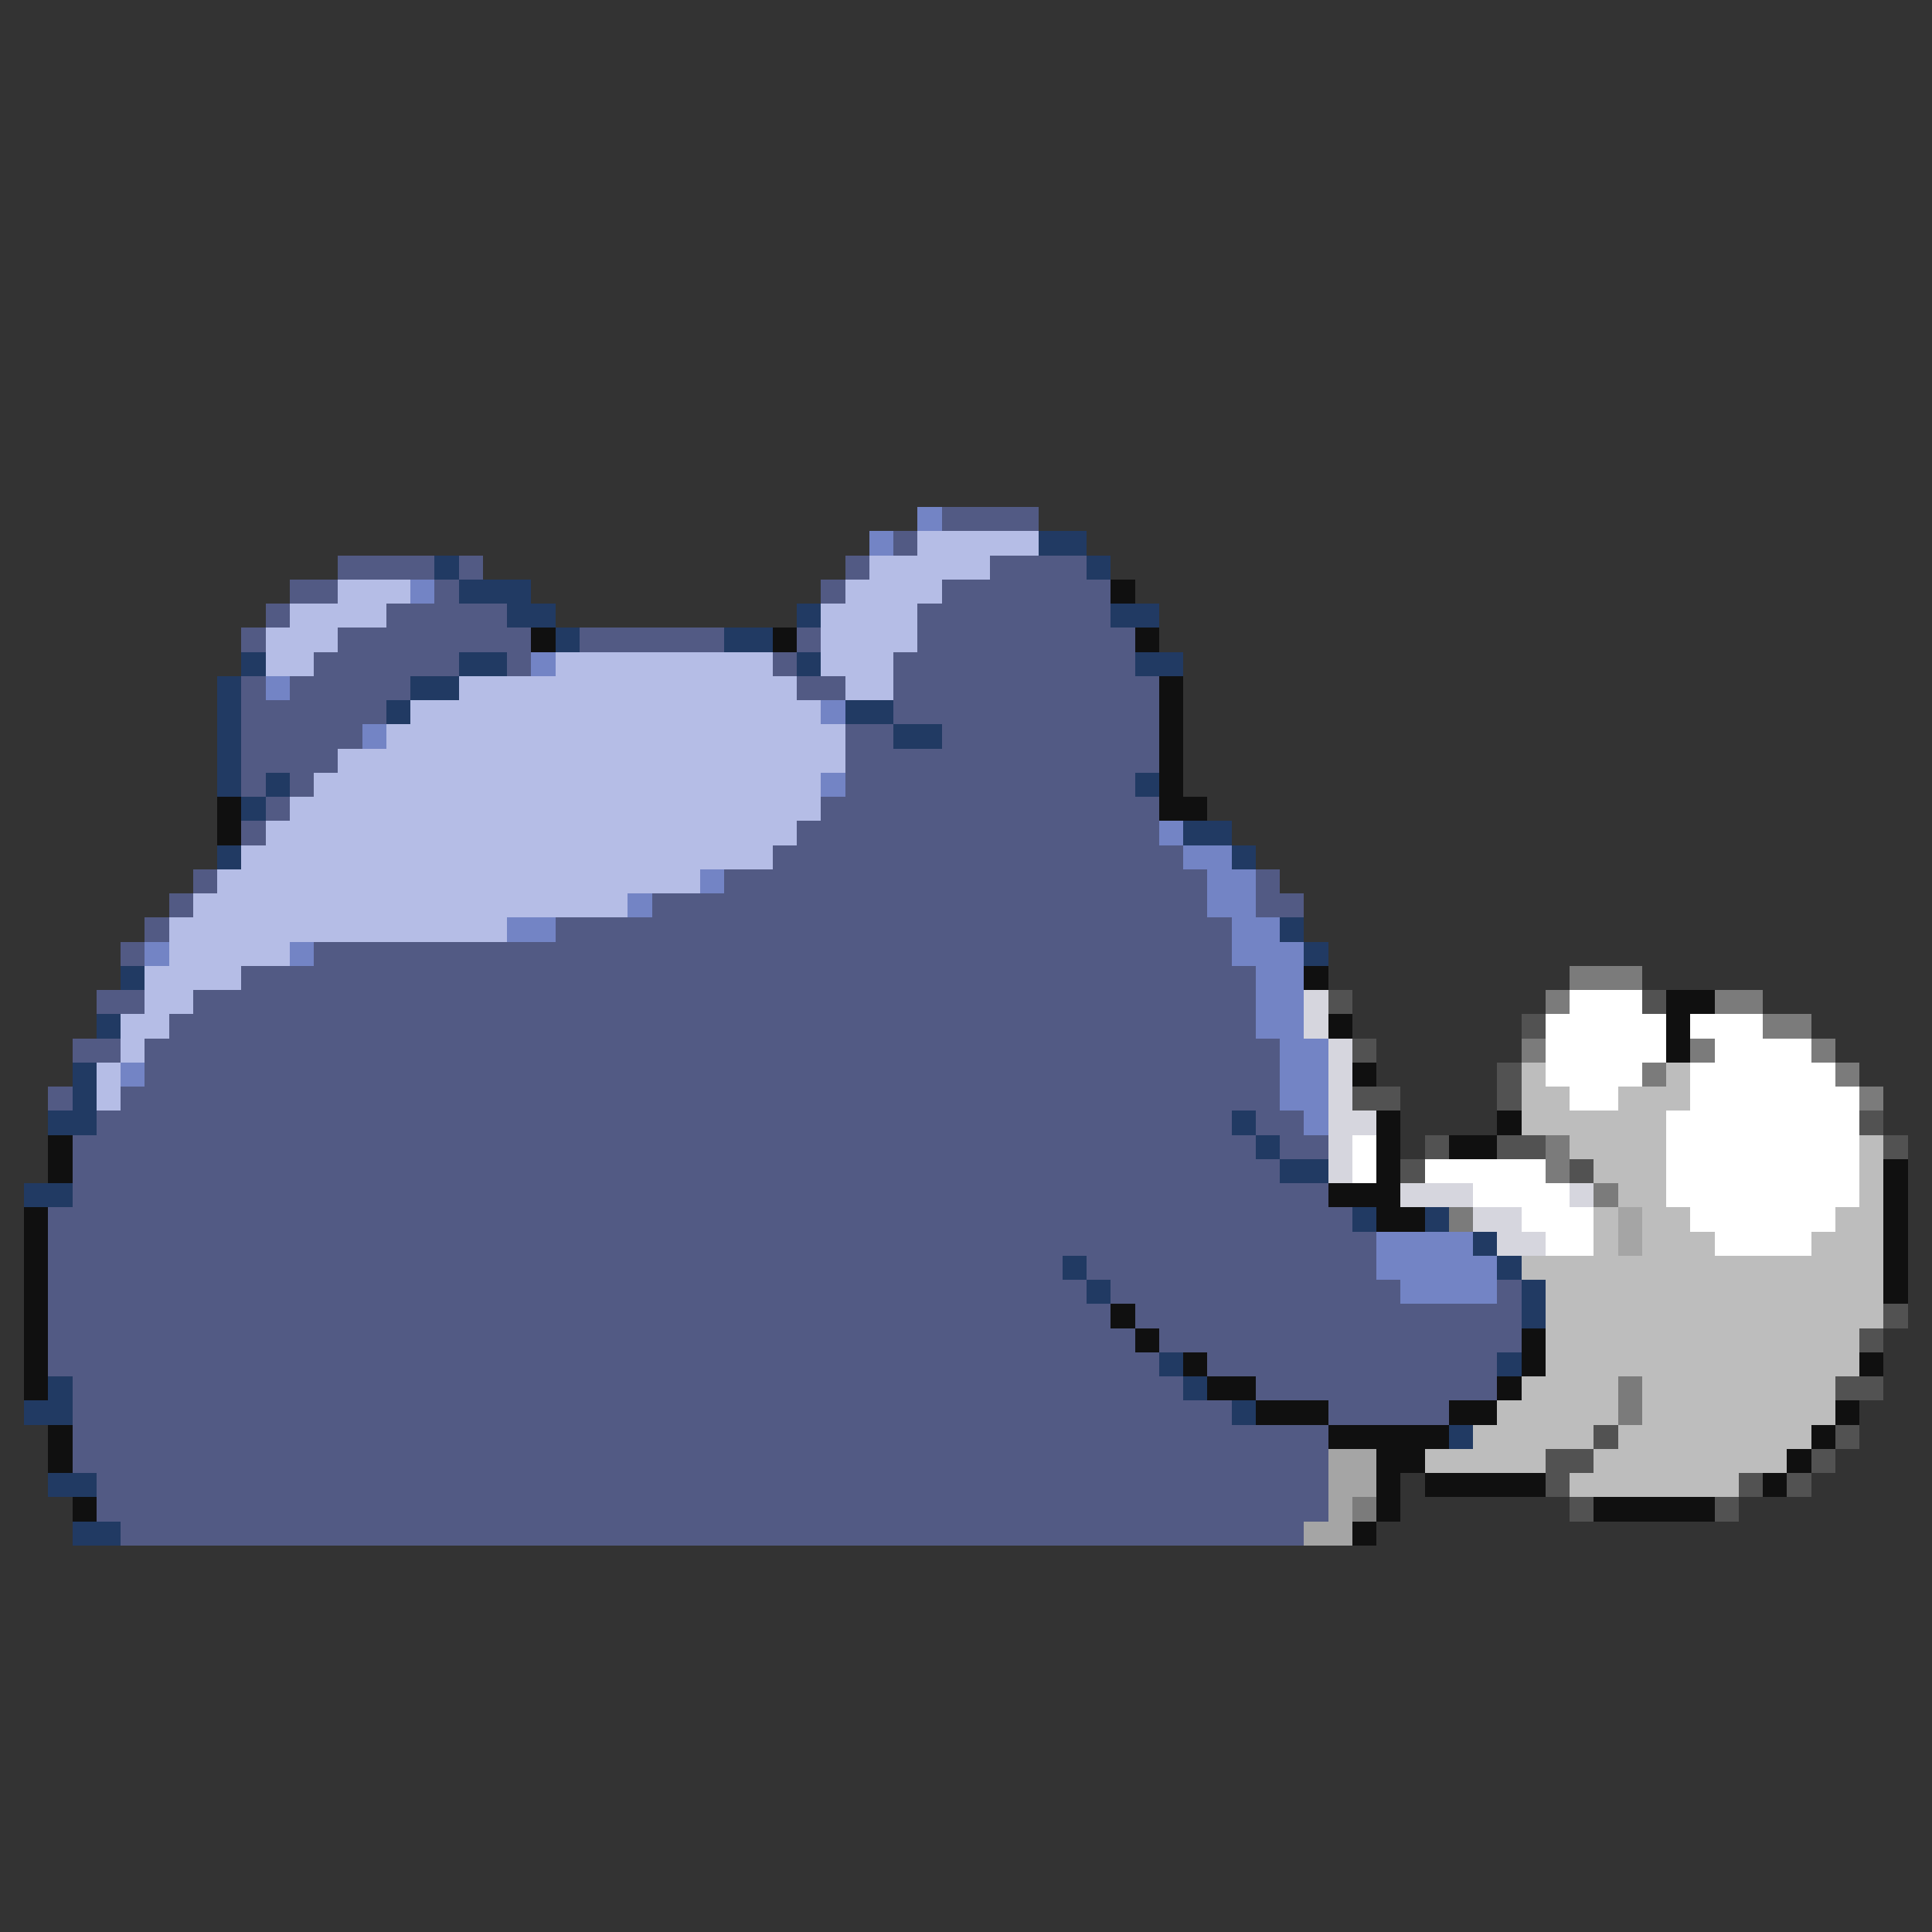 <svg xmlns="http://www.w3.org/2000/svg" viewBox="0 -0.5 80 80" shape-rendering="crispEdges">
<rect x="0" y="-0.5" width="80" height="80" fill="#333333" stroke="none"/>
<path stroke="#7384c5" d="M38 21h1M36 22h1M17 24h1M22 27h1M11 28h1M34 29h1M15 30h1M34 32h1M48 34h1M49 35h2M29 36h1M50 36h2M26 37h1M50 37h2M21 38h2M51 38h2M6 39h1M12 39h1M51 39h3M52 40h2M52 41h2M52 42h2M53 43h2M5 44h1M53 44h2M53 45h2M54 46h1M57 51h4M57 52h5M58 53h4" />
<path stroke="#525a84" d="M39 21h4M37 22h1M14 23h4M19 23h1M35 23h1M41 23h4M12 24h2M18 24h1M34 24h1M39 24h7M11 25h1M16 25h5M38 25h8M10 26h1M14 26h8M24 26h6M33 26h1M38 26h9M13 27h6M21 27h1M32 27h1M37 27h10M10 28h1M12 28h5M33 28h2M37 28h11M10 29h6M37 29h11M10 30h5M35 30h2M39 30h9M10 31h4M35 31h13M10 32h1M12 32h1M35 32h12M11 33h1M34 33h14M10 34h1M33 34h15M32 35h17M8 36h1M30 36h20M52 36h1M7 37h1M27 37h23M52 37h2M6 38h1M23 38h28M5 39h1M13 39h38M10 40h42M4 41h2M8 41h44M7 42h45M3 43h2M6 43h47M6 44h47M2 45h1M5 45h48M4 46h47M52 46h2M3 47h49M53 47h2M3 48h50M3 49h52M2 50h54M2 51h55M2 52h42M45 52h12M2 53h43M46 53h12M62 53h1M2 54h44M47 54h16M2 55h45M48 55h15M2 56h46M50 56h12M3 57h46M52 57h10M3 58h48M55 58h5M3 59h52M3 60h52M4 61h51M4 62h51M5 63h49" />
<path stroke="#b5bde6" d="M38 22h5M36 23h5M14 24h3M35 24h4M12 25h4M34 25h4M11 26h3M34 26h4M11 27h2M23 27h9M34 27h3M19 28h14M35 28h2M17 29h17M16 30h19M14 31h21M13 32h21M12 33h22M11 34h22M10 35h22M9 36h20M8 37h18M7 38h14M7 39h5M6 40h4M6 41h2M5 42h2M5 43h1M4 44h1M4 45h1" />
<path stroke="#213a63" d="M43 22h2M18 23h1M45 23h1M19 24h3M21 25h2M33 25h1M46 25h2M23 26h1M30 26h2M10 27h1M19 27h2M33 27h1M47 27h2M9 28h1M17 28h2M9 29h1M16 29h1M35 29h2M9 30h1M37 30h2M9 31h1M9 32h1M11 32h1M47 32h1M10 33h1M49 34h2M9 35h1M51 35h1M53 38h1M54 39h1M5 40h1M4 42h1M3 44h1M3 45h1M2 46h2M51 46h1M52 47h1M53 48h2M1 49h2M56 50h1M59 50h1M61 51h1M44 52h1M62 52h1M45 53h1M63 53h1M63 54h1M48 56h1M62 56h1M2 57h1M49 57h1M1 58h2M51 58h1M60 59h1M2 61h2M3 63h2" />
<path stroke="#101010" d="M46 24h1M22 26h1M32 26h1M47 26h1M48 28h1M48 29h1M48 30h1M48 31h1M48 32h1M9 33h1M48 33h2M9 34h1M54 40h1M69 41h2M55 42h1M69 42h1M69 43h1M56 44h1M57 46h1M62 46h1M2 47h1M57 47h1M60 47h2M2 48h1M57 48h1M78 48h1M55 49h3M78 49h1M1 50h1M57 50h2M78 50h1M1 51h1M78 51h1M1 52h1M78 52h1M1 53h1M78 53h1M1 54h1M46 54h1M1 55h1M47 55h1M63 55h1M1 56h1M49 56h1M63 56h1M77 56h1M1 57h1M50 57h2M62 57h1M52 58h3M60 58h2M76 58h1M2 59h1M55 59h5M75 59h1M2 60h1M57 60h2M74 60h1M57 61h1M59 61h5M73 61h1M3 62h1M57 62h1M66 62h5M56 63h1" />
<path stroke="#7b7b7b" d="M65 40h3M64 41h1M71 41h2M73 42h2M63 43h1M70 43h1M75 43h1M68 44h1M76 44h1M77 45h1M64 47h1M64 48h1M66 49h1M60 50h1M67 57h1M67 58h1M56 62h1" />
<path stroke="#d6d6de" d="M54 41h1M54 42h1M55 43h1M55 44h1M55 45h1M55 46h2M55 47h1M55 48h1M58 49h3M65 49h1M61 50h2M62 51h2" />
<path stroke="#525252" d="M55 41h1M68 41h1M63 42h1M56 43h1M62 44h1M56 45h2M62 45h1M77 46h1M59 47h1M62 47h2M78 47h1M58 48h1M65 48h1M78 54h1M77 55h1M76 57h2M66 59h1M76 59h1M64 60h2M75 60h1M64 61h1M72 61h1M74 61h1M65 62h1M71 62h1" />
<path stroke="#ffffff" d="M65 41h3M64 42h5M70 42h3M64 43h5M71 43h4M64 44h4M70 44h6M65 45h2M70 45h7M69 46h8M56 47h1M69 47h8M56 48h1M59 48h5M69 48h8M61 49h4M69 49h8M63 50h3M70 50h6M64 51h2M71 51h4" />
<path stroke="#bdbdbd" d="M63 44h1M69 44h1M63 45h2M67 45h3M63 46h6M65 47h4M77 47h1M66 48h3M77 48h1M67 49h2M77 49h1M66 50h1M68 50h2M76 50h2M66 51h1M68 51h3M75 51h3M63 52h15M64 53h14M64 54h14M64 55h13M64 56h13M63 57h4M68 57h8M62 58h5M68 58h8M61 59h5M67 59h8M59 60h5M66 60h8M65 61h7" />
<path stroke="#a5a5a5" d="M67 50h1M67 51h1M55 60h2M55 61h2M55 62h1M54 63h2" />
</svg>